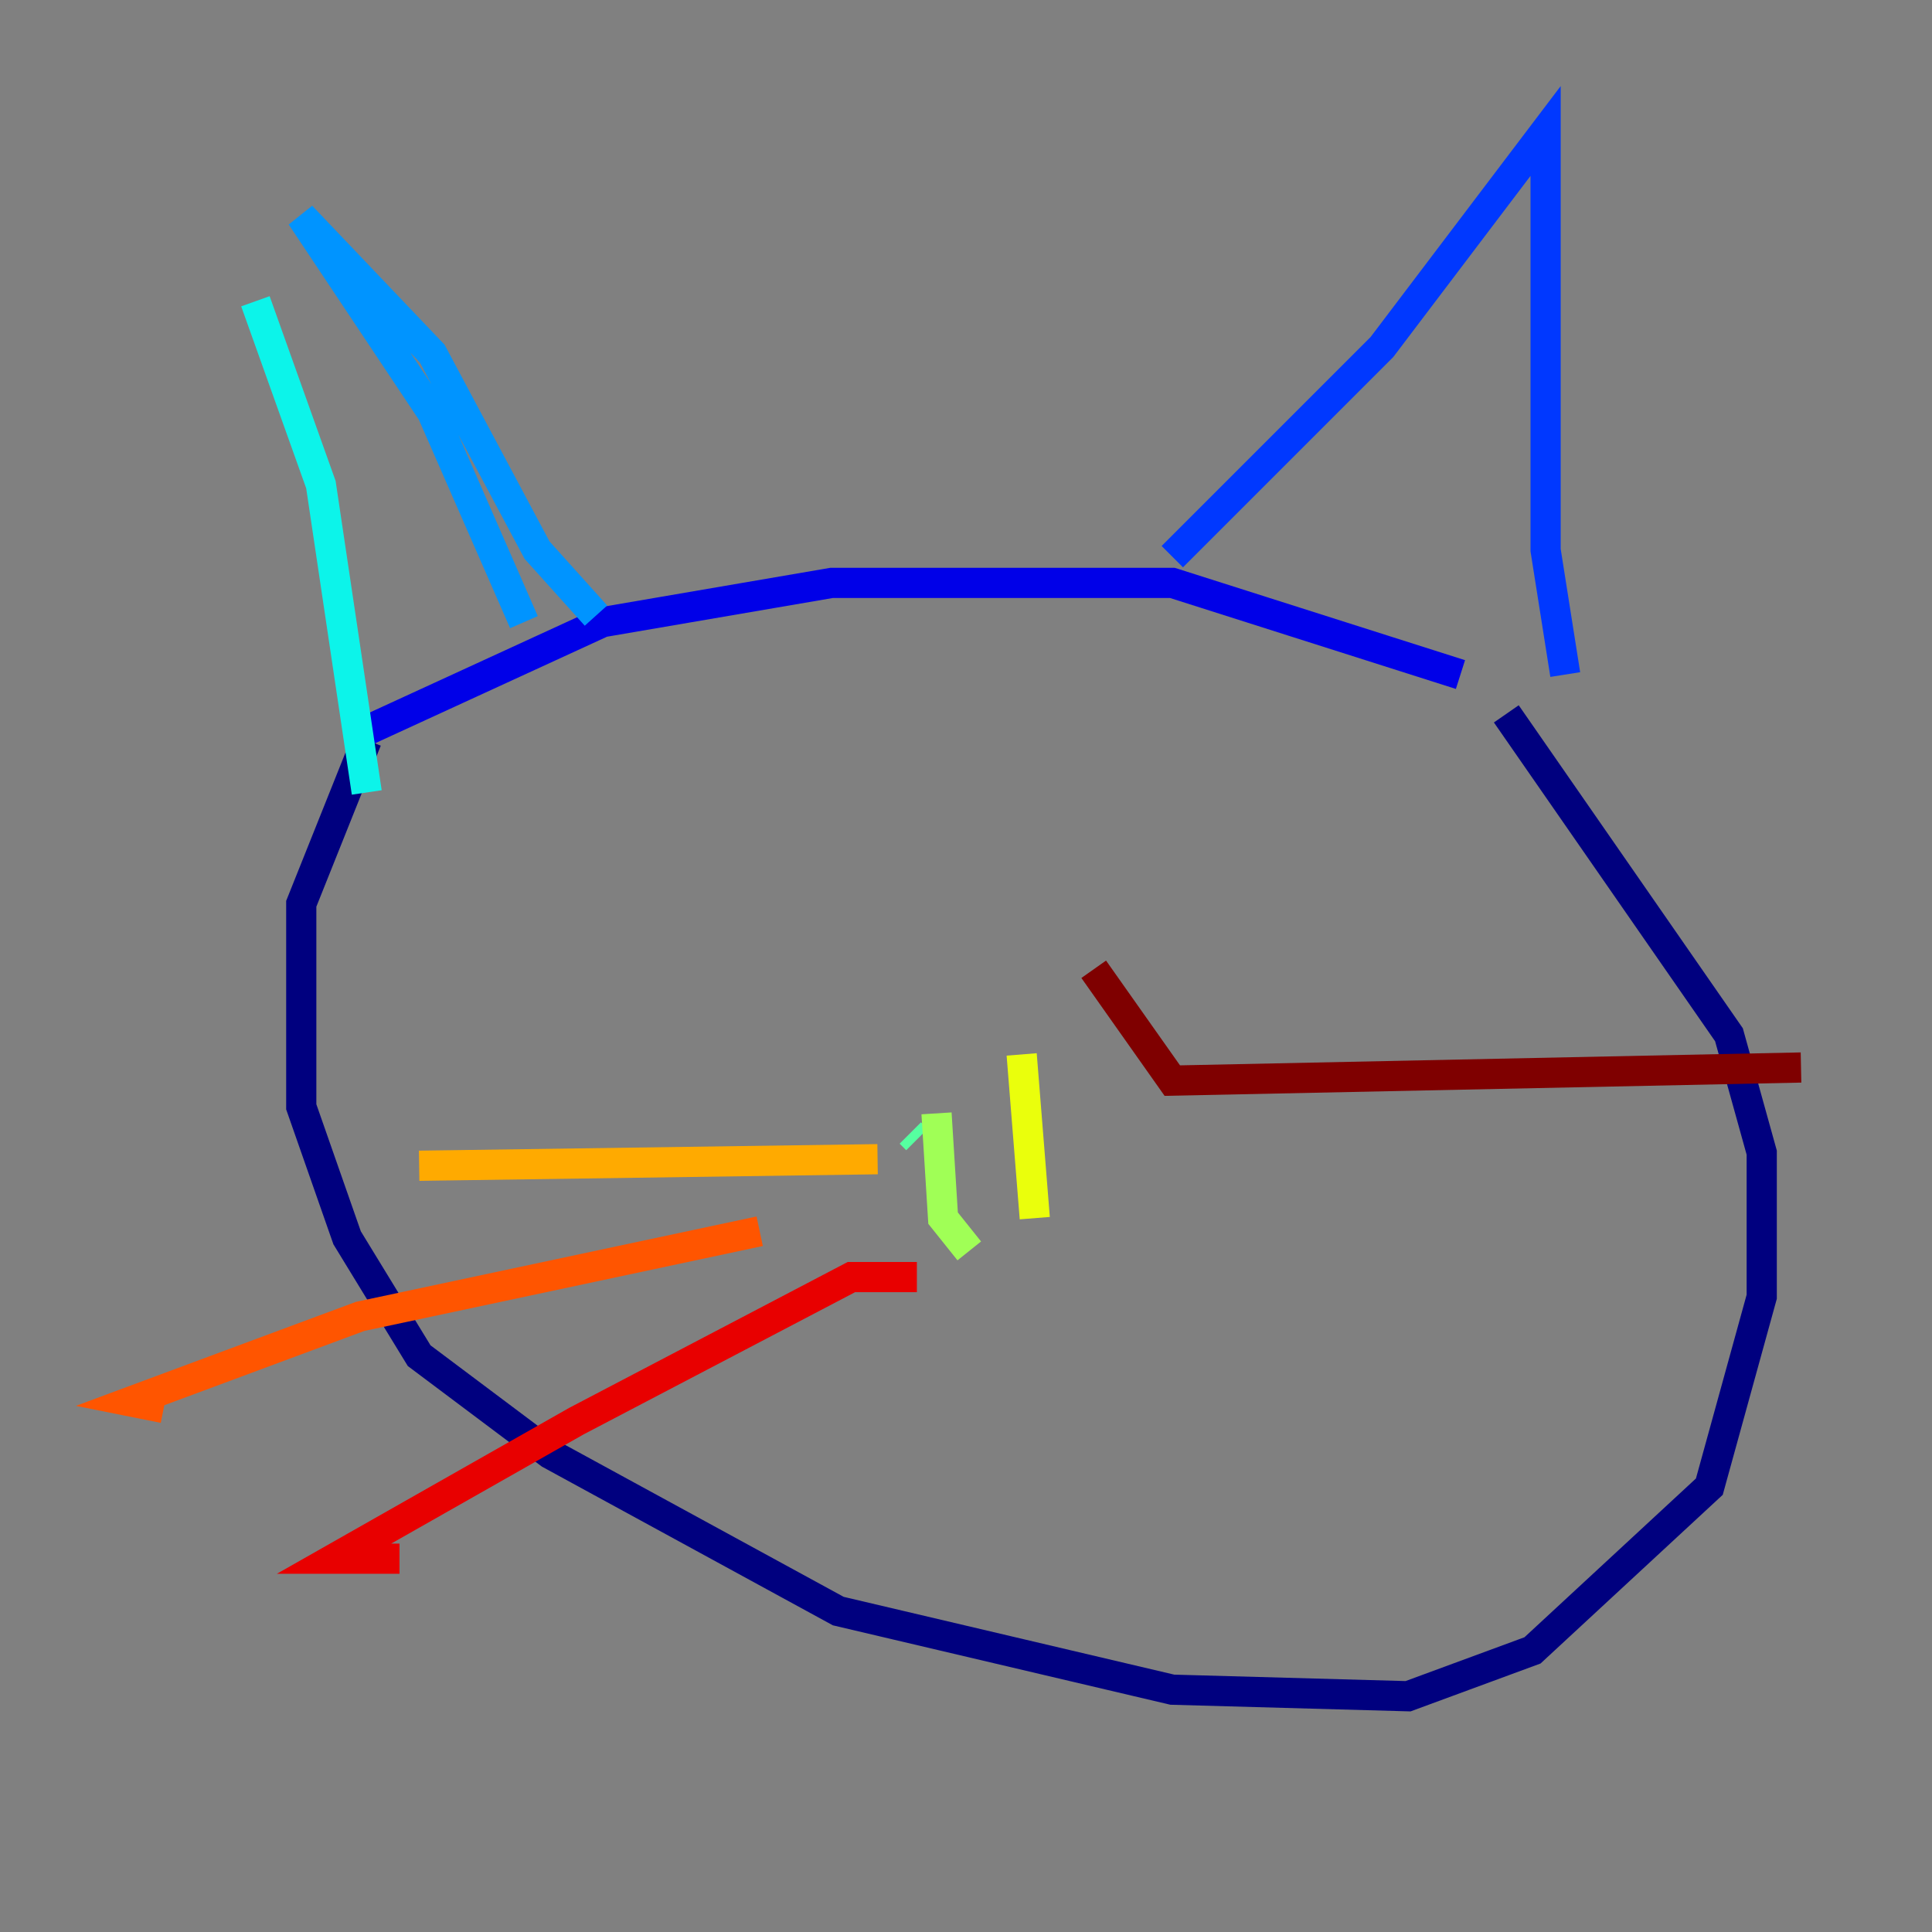 <?xml version="1.0" encoding="utf-8" ?>
<svg baseProfile="tiny" height="128" version="1.2" viewBox="0,0,128,128" width="128" xmlns="http://www.w3.org/2000/svg" xmlns:ev="http://www.w3.org/2001/xml-events" xmlns:xlink="http://www.w3.org/1999/xlink"><rect x="0" y="0" width="128" height="128" fill="#808080" stroke="none"/><defs /><polyline fill="none" points="24.298,49.031 19.959,59.878 19.959,73.329 22.997,82.007 27.77,89.817 36.447,96.325 55.539,106.739 77.668,111.946 93.288,112.38 101.532,109.342 113.248,98.495 116.719,85.912 116.719,76.366 114.549,68.556 99.797,47.295" stroke="#00007f" stroke-width="2" /><polyline fill="none" points="23.864,48.597 39.919,41.22 55.105,38.617 77.668,38.617 96.759,44.691" stroke="#0000e8" stroke-width="2" /><polyline fill="none" points="77.668,36.881 91.552,22.997 102.4,8.678 102.4,36.447 103.702,44.691" stroke="#0038ff" stroke-width="2" /><polyline fill="none" points="34.712,41.22 28.637,27.336 19.959,14.319 28.637,23.43 35.58,36.447 39.485,40.786" stroke="#0094ff" stroke-width="2" /><polyline fill="none" points="16.922,19.959 21.261,32.108 24.298,52.502" stroke="#0cf4ea" stroke-width="2" /><polyline fill="none" points="60.746,75.498 60.312,75.064" stroke="#56ffa0" stroke-width="2" /><polyline fill="none" points="62.047,73.763 62.481,80.705 64.217,82.875" stroke="#a0ff56" stroke-width="2" /><polyline fill="none" points="67.688,69.858 68.556,80.705" stroke="#eaff0c" stroke-width="2" /><polyline fill="none" points="58.142,76.8 27.77,77.234" stroke="#ffaa00" stroke-width="2" /><polyline fill="none" points="50.332,81.573 23.864,87.214 8.678,92.854 10.848,93.288" stroke="#ff5500" stroke-width="2" /><polyline fill="none" points="60.746,84.61 56.407,84.61 38.183,94.156 22.129,103.268 26.468,103.268" stroke="#e80000" stroke-width="2" /><polyline fill="none" points="72.461,64.217 77.668,71.593 119.322,70.725" stroke="#7f0000" stroke-width="2" /></svg>